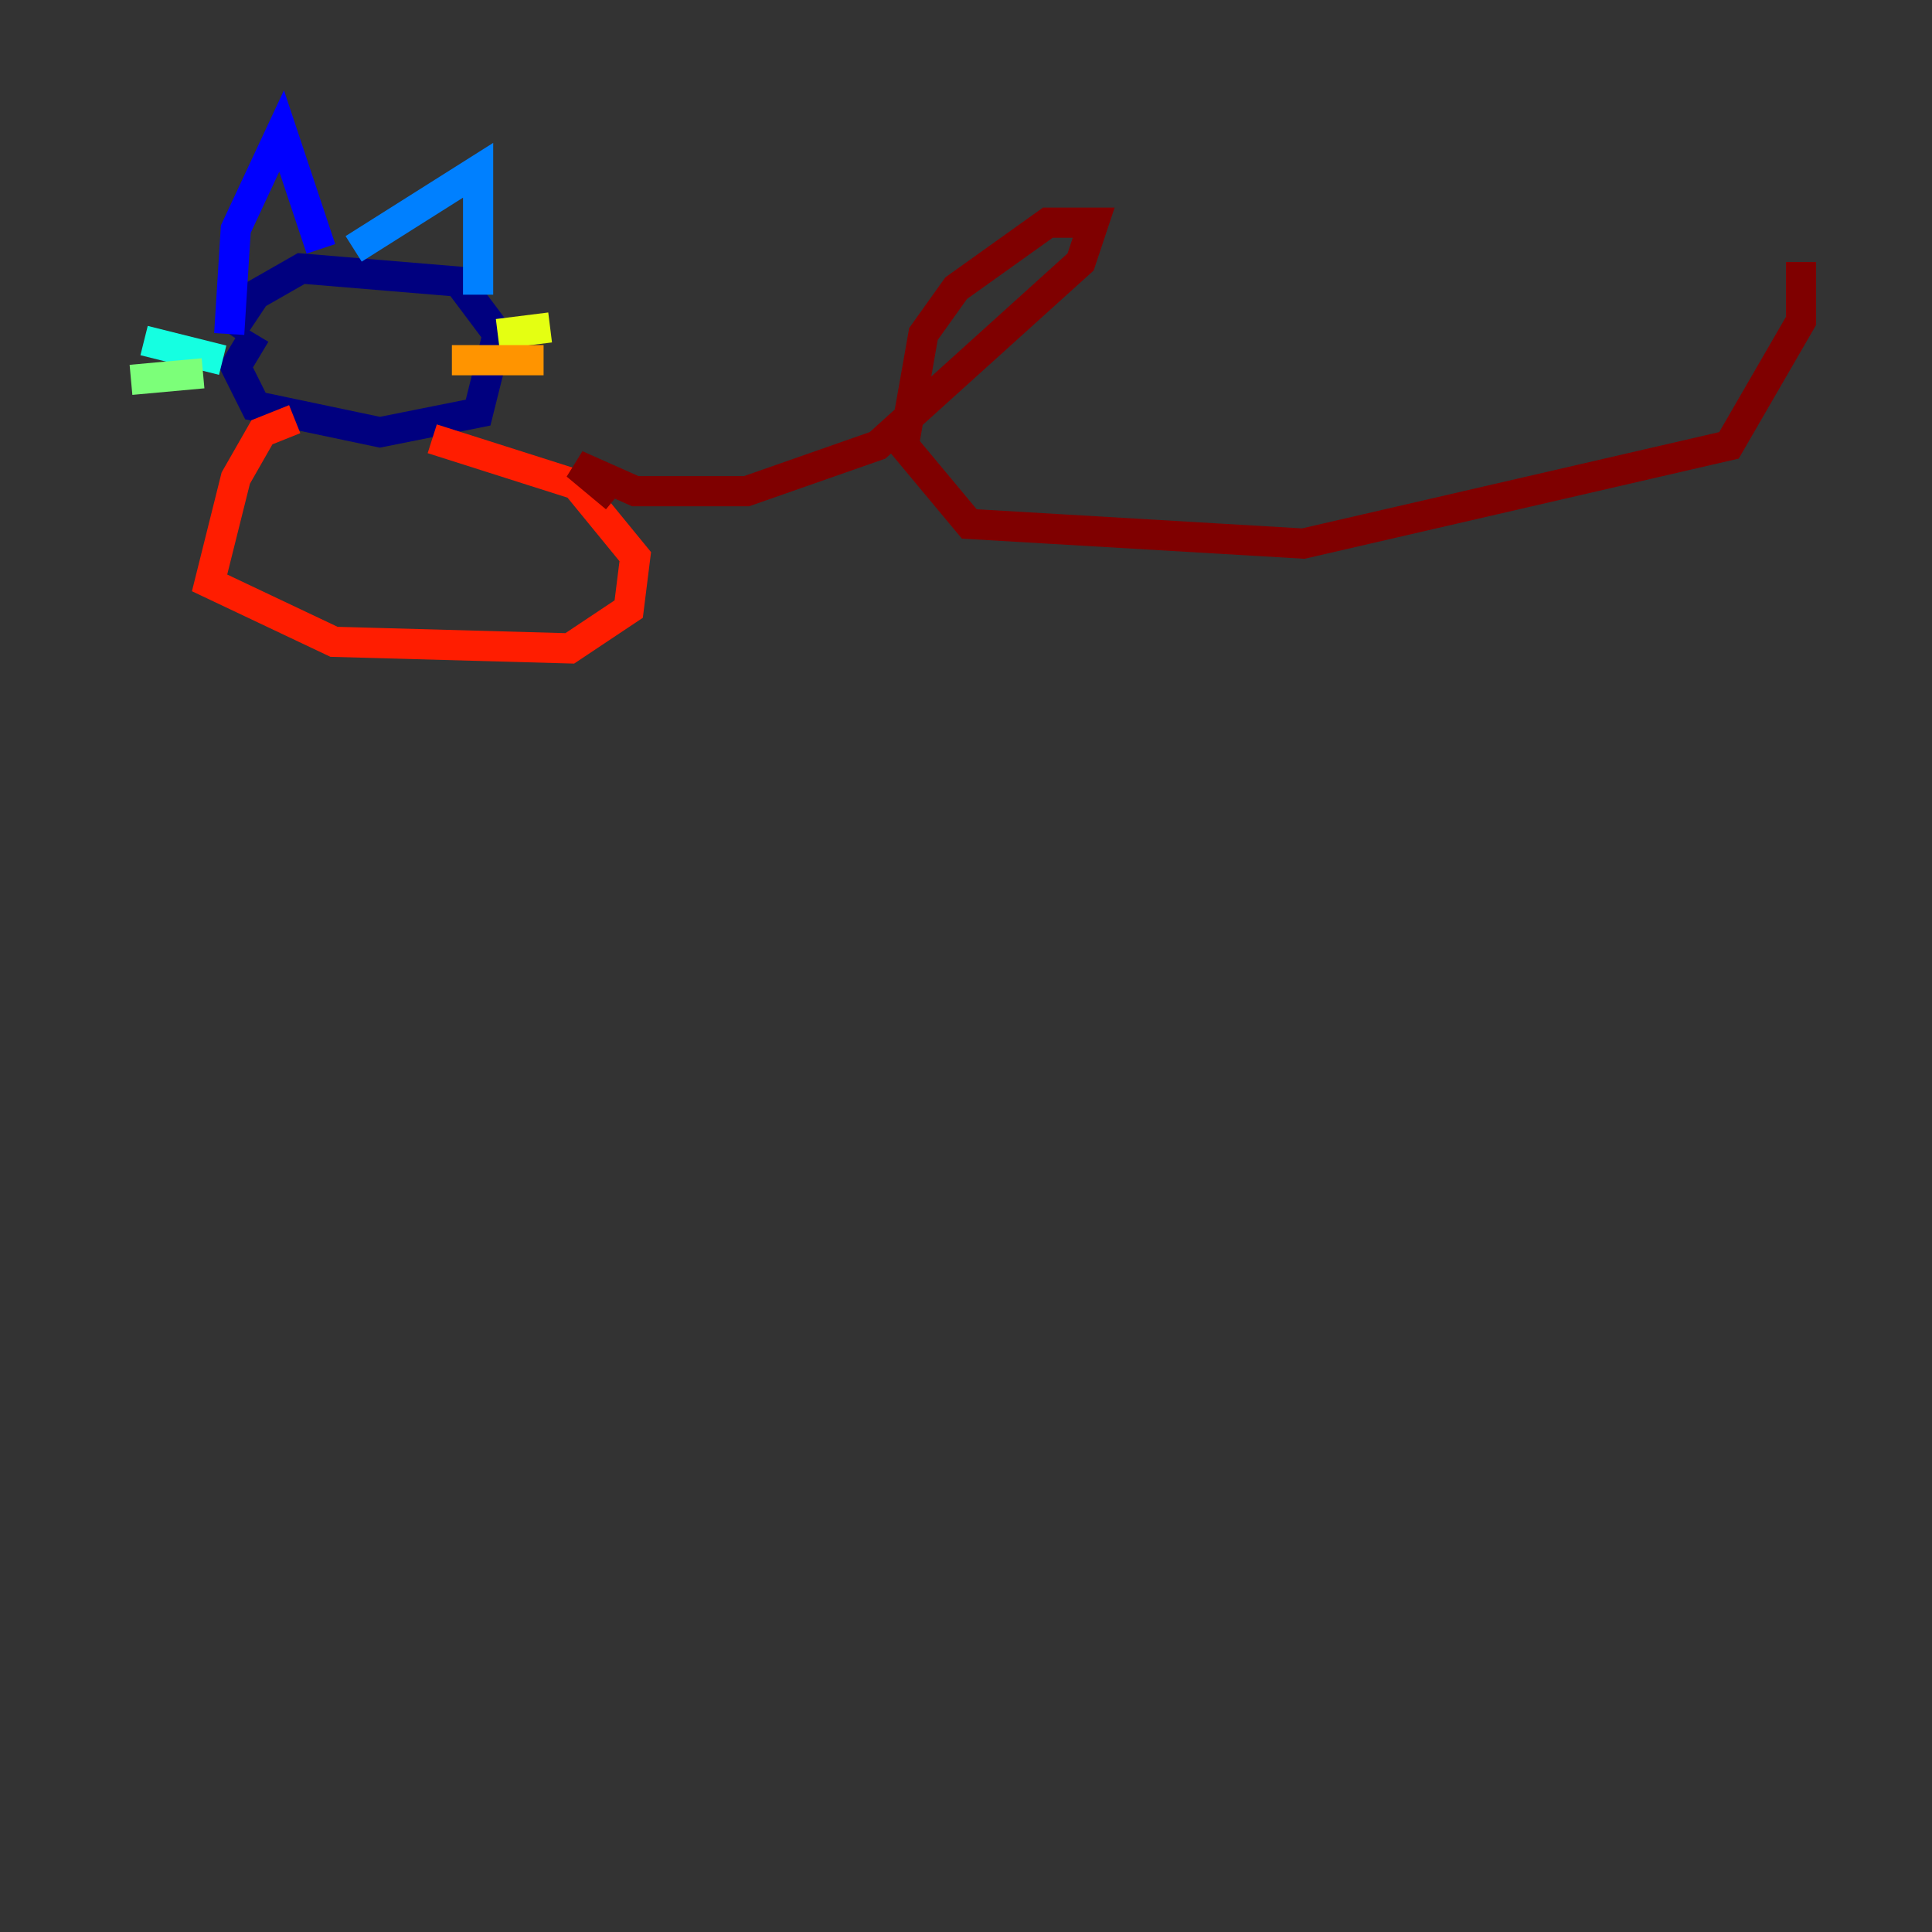 <?xml version="1.0" encoding="utf-8" ?>
<svg baseProfile="tiny" height="128" version="1.2" viewBox="0,0,128,128" width="128" xmlns="http://www.w3.org/2000/svg" xmlns:ev="http://www.w3.org/2001/xml-events" xmlns:xlink="http://www.w3.org/1999/xlink"><rect x="0" y="0" width="128" height="128" fill="#333333" stroke="none"/><defs /><polyline fill="none" points="16.922,22.129 15.62,24.298 16.922,26.902 25.166,28.637 31.675,27.336 32.976,22.129 30.373,18.658 19.959,17.79 16.922,19.525 15.186,22.129" stroke="#00007f" stroke-width="2" /><polyline fill="none" points="15.186,22.129 15.62,15.186 18.658,8.678 21.261,16.488" stroke="#0000ff" stroke-width="2" /><polyline fill="none" points="23.43,16.488 31.675,11.281 31.675,19.525" stroke="#0080ff" stroke-width="2" /><polyline fill="none" points="14.752,23.864 9.546,22.563" stroke="#15ffe1" stroke-width="2" /><polyline fill="none" points="13.451,24.732 8.678,25.166" stroke="#7cff79" stroke-width="2" /><polyline fill="none" points="32.976,22.129 36.447,21.695" stroke="#e4ff12" stroke-width="2" /><polyline fill="none" points="29.939,23.864 36.014,23.864" stroke="#ff9400" stroke-width="2" /><polyline fill="none" points="19.525,27.77 17.356,28.637 15.62,31.675 13.885,38.617 22.129,42.522 37.749,42.956 41.654,40.352 42.088,36.881 38.183,32.108 28.637,29.071" stroke="#ff1d00" stroke-width="2" /><polyline fill="none" points="40.786,32.976 38.183,30.807 42.088,32.542 49.464,32.542 58.142,29.505 71.593,17.356 72.461,14.752 69.424,14.752 63.349,19.091 61.18,22.129 59.878,29.505 64.217,34.712 86.346,36.014 114.549,29.505 119.322,21.261 119.322,17.356" stroke="#7f0000" stroke-width="2" /></svg>